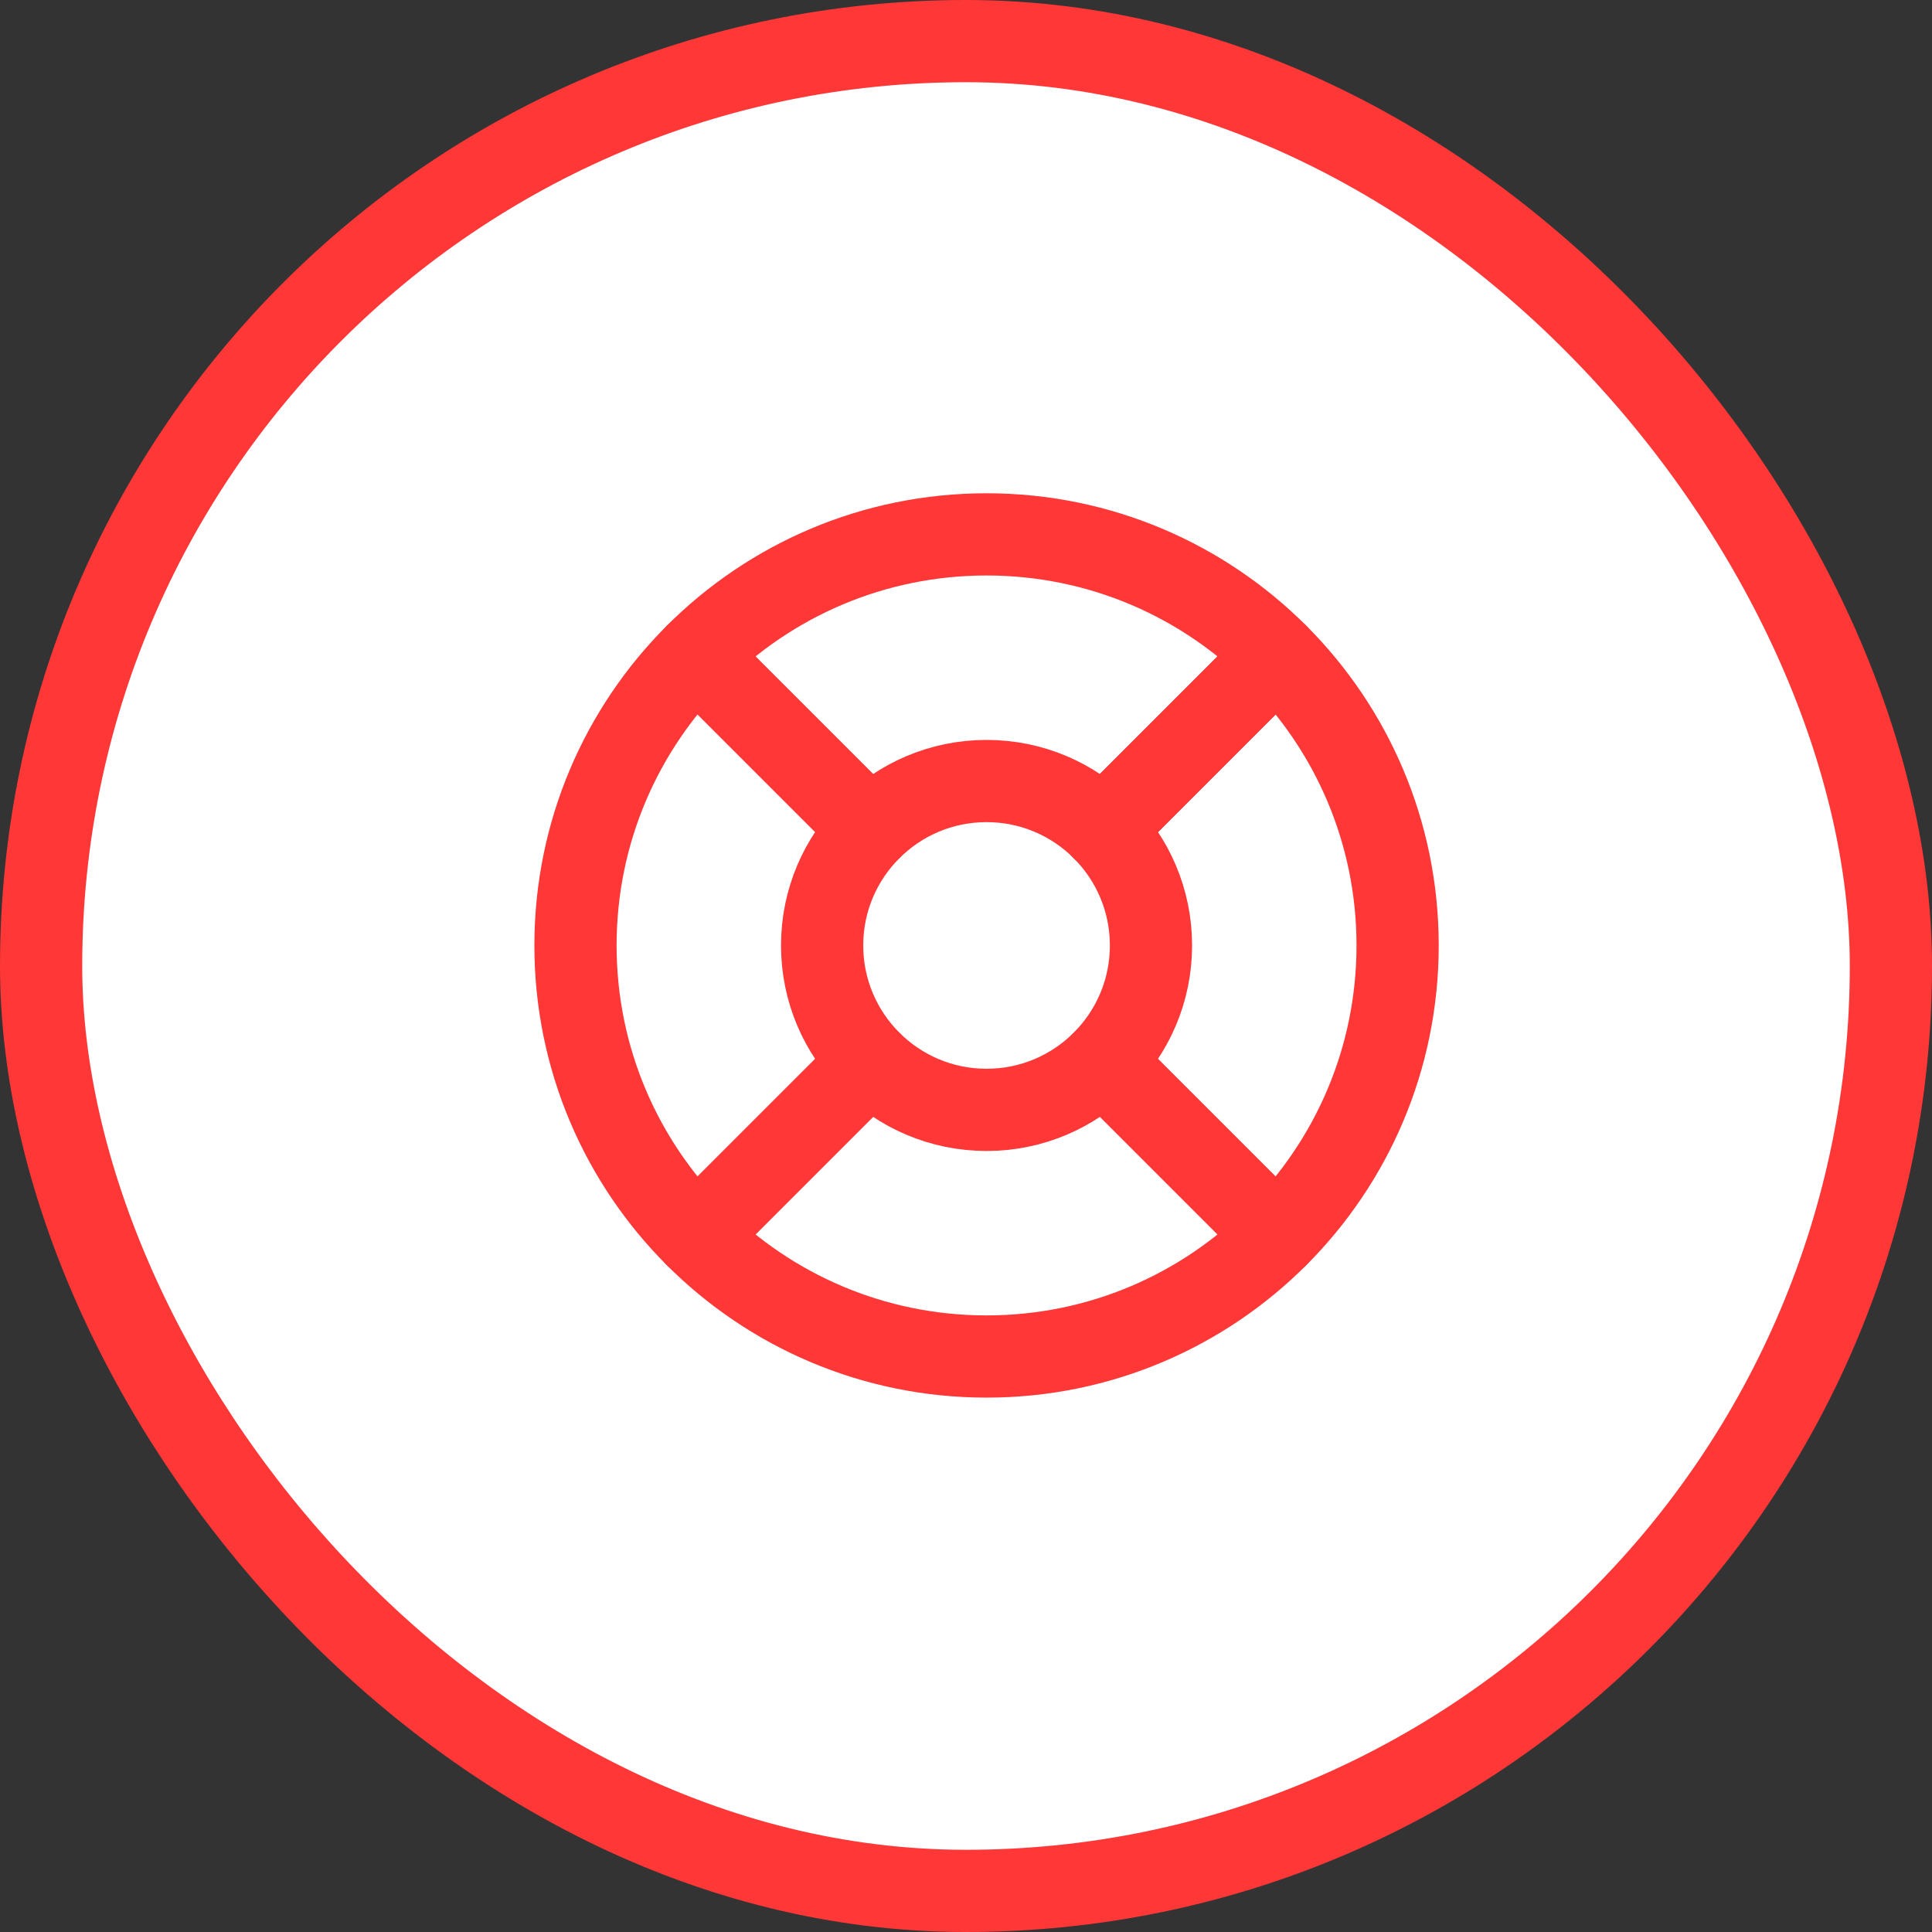 <svg width="47" height="47" viewBox="0 0 47 47" fill="none" xmlns="http://www.w3.org/2000/svg">
    <rect x="0" y="0" width="47" height="47" fill="#333333" stroke="none"/>
    <rect x="1" y="1" width="45" height="45" rx="22.5" fill="white" stroke="#FF3737" stroke-width="2"/>
    <path d="M24 33C29.523 33 34 28.523 34 23C34 17.477 29.523 13 24 13C18.477 13 14 17.477 14 23C14 28.523 18.477 33 24 33Z" stroke="#FF3737" stroke-width="2" stroke-linecap="round" stroke-linejoin="round"/>
    <path d="M24 27C26.209 27 28 25.209 28 23C28 20.791 26.209 19 24 19C21.791 19 20 20.791 20 23C20 25.209 21.791 27 24 27Z" stroke="#FF3737" stroke-width="2" stroke-linecap="round" stroke-linejoin="round"/>
    <path d="M26.83 25.83L31.07 30.07" stroke="#FF3737" stroke-width="2" stroke-linecap="round" stroke-linejoin="round"/>
    <path d="M16.93 30.07L21.17 25.83" stroke="#FF3737" stroke-width="2" stroke-linecap="round" stroke-linejoin="round"/>
    <path d="M26.83 20.17L31.07 15.93" stroke="#FF3737" stroke-width="2" stroke-linecap="round" stroke-linejoin="round"/>
    <path d="M26.83 20.17L30.36 16.64" stroke="#FF3737" stroke-width="2" stroke-linecap="round" stroke-linejoin="round"/>
    <path d="M16.93 15.93L21.17 20.17" stroke="#FF3737" stroke-width="2" stroke-linecap="round" stroke-linejoin="round"/>
</svg>
